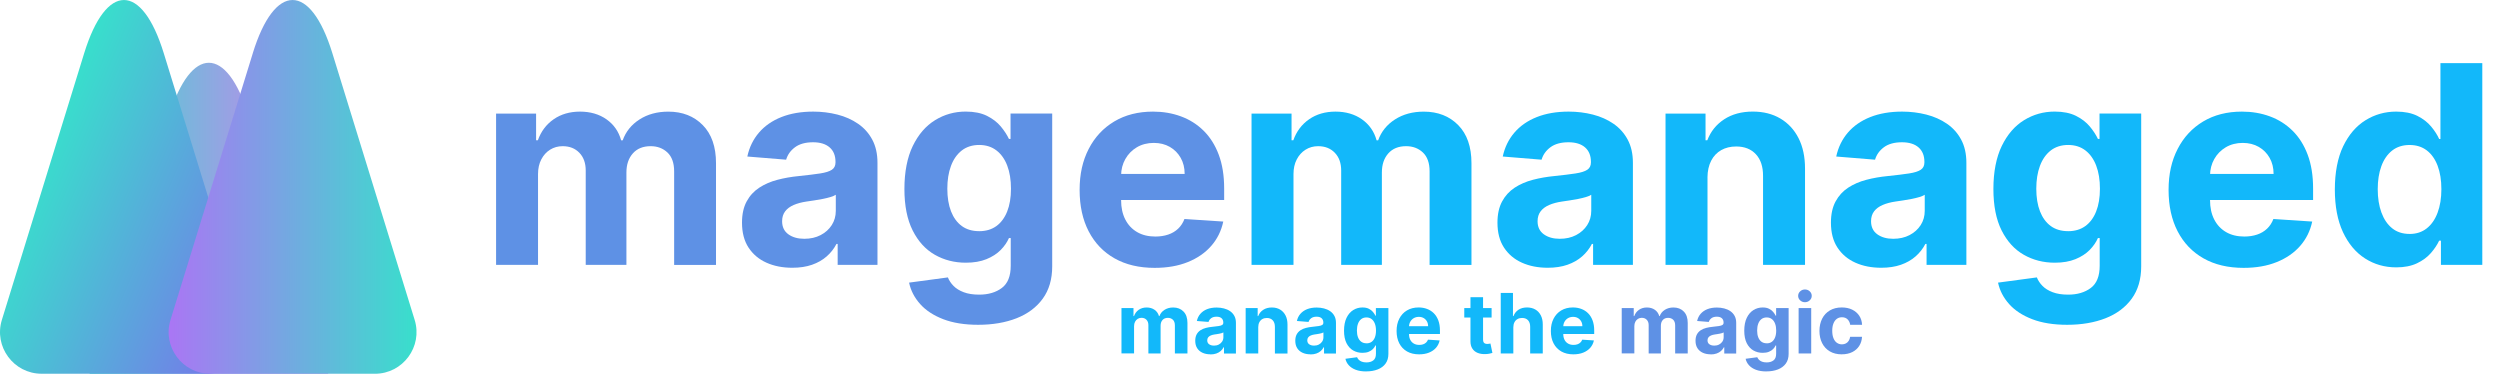 <?xml version="1.0" encoding="UTF-8"?><svg xmlns="http://www.w3.org/2000/svg" xmlns:xlink="http://www.w3.org/1999/xlink" viewBox="0 0 901.11 136.99"><defs><style>.g{fill:url(#f);}.h{fill:#12b8fa;}.i{fill:url(#d);}.j{fill:url(#e);}.k{fill:#5e91e5;}</style><linearGradient id="d" x1="119.97" y1="78.67" x2="30.61" y2="78.67" gradientTransform="matrix(1, 0, 0, 1, 0, 0)" gradientUnits="userSpaceOnUse"><stop offset="0" stop-color="#dd76f4"/><stop offset="1" stop-color="#38dfcc"/></linearGradient><linearGradient id="e" x1="100.07" y1="97.54" x2="12.44" y2="60.34" gradientTransform="matrix(1, 0, 0, 1, 0, 0)" gradientUnits="userSpaceOnUse"><stop offset="0" stop-color="#7973eb"/><stop offset="1" stop-color="#38dfcc"/></linearGradient><linearGradient id="f" x1="60.78" y1="67.36" x2="150.14" y2="67.36" gradientTransform="matrix(1, 0, 0, 1, 0, 0)" gradientUnits="userSpaceOnUse"><stop offset="0" stop-color="#aa76f4"/><stop offset="1" stop-color="#38dfcc"/></linearGradient></defs><g id="a"/><g id="b"><g id="c"><path class="i" d="M89.62,41.78c-7.88-25.54-20.78-25.54-28.67,0l-28.68,92.94H118.31l-28.68-92.94Z"/><path class="j" d="M30.35,19.16L.68,115.29c-2.98,9.65,4.24,19.42,14.33,19.42h59.34c10.1,0,17.31-9.78,14.33-19.42L59.02,19.16c-7.88-25.54-20.78-25.54-28.67,0Z"/><path class="g" d="M91.13,19.16l-29.67,96.14c-2.98,9.65,4.24,19.42,14.33,19.42h59.34c10.1,0,17.31-9.78,14.33-19.42L119.79,19.16c-7.88-25.54-20.78-25.54-28.67,0Z"/><g><path class="k" d="M178.81,95.48V40.94h14.42v9.62h.64c1.14-3.2,3.03-5.72,5.68-7.56s5.82-2.77,9.52-2.77,6.92,.93,9.55,2.79c2.63,1.86,4.38,4.37,5.26,7.55h.57c1.11-3.12,3.13-5.63,6.05-7.51,2.92-1.88,6.39-2.82,10.39-2.82,5.09,0,9.23,1.62,12.41,4.85,3.18,3.23,4.78,7.81,4.78,13.73v36.68h-15.09V61.78c0-3.03-.81-5.3-2.42-6.82-1.61-1.51-3.62-2.27-6.04-2.27-2.75,0-4.89,.87-6.43,2.61-1.54,1.74-2.31,4.03-2.31,6.87v33.31h-14.67V61.46c0-2.67-.76-4.81-2.29-6.39-1.53-1.59-3.53-2.38-6.02-2.38-1.68,0-3.19,.42-4.53,1.26-1.34,.84-2.4,2.01-3.18,3.52-.78,1.5-1.17,3.26-1.17,5.27v32.74h-15.13Z"/><path class="k" d="M285.56,96.51c-3.48,0-6.58-.61-9.3-1.83-2.72-1.22-4.87-3.03-6.45-5.43-1.57-2.4-2.36-5.4-2.36-9,0-3.03,.56-5.58,1.67-7.63,1.11-2.06,2.63-3.72,4.55-4.97,1.92-1.25,4.1-2.2,6.55-2.84s5.02-1.09,7.72-1.35c3.17-.33,5.73-.64,7.67-.94,1.94-.3,3.35-.74,4.23-1.33,.88-.59,1.31-1.47,1.31-2.63v-.21c0-2.25-.7-3.99-2.11-5.22-1.41-1.23-3.4-1.85-5.98-1.85-2.72,0-4.89,.6-6.5,1.79-1.61,1.2-2.68,2.69-3.2,4.49l-13.99-1.14c.71-3.31,2.11-6.18,4.19-8.61,2.08-2.43,4.78-4.3,8.08-5.61,3.3-1.31,7.13-1.97,11.49-1.97,3.03,0,5.94,.36,8.72,1.07,2.78,.71,5.26,1.81,7.42,3.3,2.17,1.49,3.88,3.4,5.13,5.73,1.25,2.33,1.88,5.12,1.88,8.36v36.79h-14.35v-7.56h-.43c-.88,1.7-2.05,3.2-3.52,4.49-1.47,1.29-3.23,2.3-5.29,3.02-2.06,.72-4.44,1.08-7.14,1.08Zm4.33-10.44c2.23,0,4.19-.44,5.9-1.33s3.04-2.09,4.01-3.6c.97-1.51,1.46-3.23,1.46-5.15v-5.79c-.47,.31-1.12,.59-1.94,.83s-1.73,.47-2.75,.67c-1.02,.2-2.04,.38-3.05,.53-1.02,.15-1.94,.29-2.77,.41-1.78,.26-3.33,.67-4.65,1.24-1.33,.57-2.36,1.33-3.09,2.29-.73,.96-1.1,2.15-1.1,3.57,0,2.06,.75,3.63,2.25,4.71,1.5,1.08,3.42,1.62,5.74,1.62Z"/><path class="k" d="M352.6,117.07c-4.9,0-9.1-.67-12.59-2.01-3.49-1.34-6.27-3.15-8.33-5.45-2.06-2.3-3.4-4.88-4.01-7.74l13.99-1.88c.43,1.09,1.1,2.11,2.02,3.05,.92,.95,2.15,1.71,3.68,2.29,1.53,.58,3.39,.87,5.59,.87,3.29,0,6.01-.8,8.15-2.4,2.14-1.6,3.21-4.27,3.21-8.01v-9.98h-.64c-.66,1.52-1.66,2.95-2.98,4.3-1.33,1.35-3.03,2.45-5.11,3.3-2.08,.85-4.57,1.28-7.46,1.28-4.1,0-7.82-.95-11.17-2.86-3.35-1.91-6.01-4.83-7.99-8.77-1.98-3.94-2.97-8.93-2.97-14.97s1.01-11.34,3.02-15.48c2.01-4.14,4.69-7.24,8.04-9.3,3.35-2.06,7.02-3.09,11.03-3.09,3.05,0,5.61,.52,7.67,1.54,2.06,1.03,3.72,2.31,4.99,3.84,1.27,1.53,2.24,3.02,2.93,4.49h.57v-9.16h15.02v55.08c0,4.64-1.14,8.52-3.41,11.65-2.27,3.12-5.42,5.47-9.43,7.05-4.01,1.57-8.62,2.36-13.83,2.36Zm.32-33.74c2.44,0,4.5-.61,6.2-1.83,1.69-1.22,2.99-2.97,3.91-5.26,.91-2.28,1.37-5.02,1.37-8.22s-.45-5.97-1.35-8.33c-.9-2.36-2.2-4.18-3.91-5.49-1.7-1.3-3.78-1.95-6.21-1.95s-4.58,.67-6.29,2.01c-1.7,1.34-3,3.19-3.87,5.56-.88,2.37-1.31,5.1-1.31,8.2s.44,5.87,1.33,8.15,2.18,4.05,3.87,5.29c1.69,1.24,3.78,1.86,6.27,1.86Z"/><path class="k" d="M416.2,96.55c-5.61,0-10.44-1.14-14.47-3.43-4.04-2.28-7.14-5.53-9.32-9.73-2.18-4.2-3.27-9.18-3.27-14.93s1.09-10.53,3.27-14.77c2.18-4.24,5.25-7.54,9.22-9.91,3.97-2.37,8.62-3.55,13.97-3.55,3.6,0,6.95,.57,10.07,1.72s5.84,2.87,8.17,5.17c2.33,2.3,4.15,5.18,5.45,8.65,1.3,3.47,1.95,7.52,1.95,12.16v4.15h-46.06v-9.38h31.82c0-2.18-.47-4.11-1.42-5.79-.95-1.68-2.25-3-3.92-3.96s-3.6-1.44-5.81-1.44-4.33,.53-6.09,1.58c-1.76,1.05-3.14,2.46-4.14,4.23s-1.5,3.72-1.53,5.88v8.91c0,2.7,.5,5.03,1.51,7,1.01,1.97,2.43,3.48,4.28,4.55s4.04,1.6,6.57,1.6c1.68,0,3.22-.24,4.62-.71,1.4-.47,2.59-1.18,3.59-2.13,.99-.95,1.75-2.11,2.27-3.48l13.99,.92c-.71,3.36-2.16,6.29-4.35,8.79-2.19,2.5-5.01,4.44-8.45,5.82-3.44,1.39-7.42,2.08-11.91,2.08Z"/><path class="h" d="M451.11,95.48V40.94h14.42v9.62h.64c1.14-3.2,3.03-5.72,5.68-7.56s5.82-2.77,9.52-2.77,6.92,.93,9.55,2.79c2.63,1.86,4.38,4.37,5.26,7.55h.57c1.11-3.12,3.13-5.63,6.05-7.51,2.92-1.88,6.39-2.82,10.39-2.82,5.09,0,9.23,1.62,12.41,4.85,3.18,3.23,4.78,7.81,4.78,13.73v36.68h-15.09V61.78c0-3.03-.81-5.3-2.42-6.82-1.61-1.51-3.62-2.27-6.04-2.27-2.75,0-4.89,.87-6.43,2.61-1.54,1.74-2.31,4.03-2.31,6.87v33.31h-14.67V61.46c0-2.67-.76-4.81-2.29-6.39-1.53-1.59-3.53-2.38-6.02-2.38-1.68,0-3.19,.42-4.53,1.26-1.34,.84-2.4,2.01-3.18,3.52-.78,1.5-1.17,3.26-1.17,5.27v32.74h-15.13Z"/><path class="h" d="M557.86,96.51c-3.48,0-6.58-.61-9.3-1.83-2.72-1.22-4.87-3.03-6.45-5.43-1.58-2.4-2.36-5.4-2.36-9,0-3.03,.56-5.58,1.67-7.63,1.11-2.06,2.63-3.72,4.54-4.97,1.92-1.25,4.1-2.2,6.55-2.84s5.03-1.09,7.72-1.35c3.17-.33,5.73-.64,7.67-.94,1.94-.3,3.35-.74,4.23-1.33,.88-.59,1.31-1.47,1.31-2.63v-.21c0-2.25-.71-3.99-2.11-5.22-1.41-1.23-3.4-1.85-5.98-1.85-2.72,0-4.89,.6-6.5,1.79-1.61,1.2-2.67,2.69-3.2,4.49l-13.99-1.14c.71-3.31,2.11-6.18,4.19-8.61s4.78-4.3,8.08-5.61,7.13-1.97,11.49-1.97c3.03,0,5.94,.36,8.72,1.07,2.78,.71,5.26,1.81,7.42,3.3,2.17,1.49,3.88,3.4,5.13,5.73,1.25,2.33,1.88,5.12,1.88,8.36v36.79h-14.35v-7.56h-.43c-.88,1.7-2.05,3.2-3.52,4.49-1.47,1.29-3.23,2.3-5.29,3.02-2.06,.72-4.44,1.08-7.14,1.08Zm4.33-10.44c2.23,0,4.19-.44,5.9-1.33,1.7-.89,3.04-2.09,4.01-3.6,.97-1.51,1.46-3.23,1.46-5.15v-5.79c-.47,.31-1.12,.59-1.94,.83s-1.73,.47-2.75,.67c-1.02,.2-2.04,.38-3.05,.53-1.02,.15-1.94,.29-2.77,.41-1.78,.26-3.33,.67-4.65,1.24-1.33,.57-2.36,1.33-3.09,2.29-.73,.96-1.1,2.15-1.1,3.57,0,2.06,.75,3.63,2.25,4.71,1.5,1.08,3.41,1.62,5.73,1.62Z"/><path class="h" d="M615.46,63.95v31.53h-15.13V40.94h14.42v9.62h.64c1.21-3.17,3.23-5.69,6.07-7.55,2.84-1.86,6.29-2.79,10.33-2.79,3.79,0,7.09,.83,9.91,2.49,2.82,1.66,5.01,4.02,6.57,7.08,1.56,3.07,2.34,6.72,2.34,10.96v34.73h-15.13V63.45c.02-3.34-.83-5.95-2.56-7.83-1.73-1.88-4.11-2.82-7.14-2.82-2.04,0-3.83,.44-5.38,1.31-1.55,.88-2.76,2.15-3.62,3.82s-1.31,3.68-1.33,6.02Z"/><path class="h" d="M678.06,96.51c-3.48,0-6.58-.61-9.3-1.83-2.72-1.22-4.87-3.03-6.45-5.43-1.58-2.4-2.36-5.4-2.36-9,0-3.03,.56-5.58,1.67-7.63,1.11-2.06,2.63-3.72,4.54-4.97,1.92-1.25,4.1-2.2,6.55-2.84s5.03-1.09,7.72-1.35c3.17-.33,5.73-.64,7.67-.94,1.94-.3,3.35-.74,4.23-1.33,.88-.59,1.31-1.47,1.31-2.63v-.21c0-2.25-.71-3.99-2.11-5.22-1.41-1.23-3.4-1.85-5.98-1.85-2.72,0-4.89,.6-6.5,1.79-1.61,1.2-2.67,2.69-3.2,4.49l-13.99-1.14c.71-3.31,2.11-6.18,4.19-8.61s4.78-4.3,8.08-5.61,7.13-1.97,11.49-1.97c3.03,0,5.94,.36,8.72,1.07,2.78,.71,5.26,1.81,7.42,3.3,2.17,1.49,3.88,3.4,5.13,5.73,1.25,2.33,1.88,5.12,1.88,8.36v36.79h-14.35v-7.56h-.43c-.88,1.7-2.05,3.2-3.52,4.49-1.47,1.29-3.23,2.3-5.29,3.02-2.06,.72-4.44,1.08-7.14,1.08Zm4.33-10.44c2.23,0,4.19-.44,5.9-1.33,1.7-.89,3.04-2.09,4.01-3.6,.97-1.51,1.46-3.23,1.46-5.15v-5.79c-.47,.31-1.12,.59-1.94,.83s-1.73,.47-2.75,.67c-1.02,.2-2.04,.38-3.05,.53-1.02,.15-1.94,.29-2.77,.41-1.78,.26-3.33,.67-4.65,1.24-1.33,.57-2.36,1.33-3.09,2.29-.73,.96-1.1,2.15-1.1,3.57,0,2.06,.75,3.63,2.25,4.71,1.5,1.08,3.41,1.62,5.73,1.62Z"/><path class="h" d="M745.11,117.07c-4.9,0-9.1-.67-12.59-2.01-3.49-1.34-6.27-3.15-8.33-5.45s-3.4-4.88-4.01-7.74l13.99-1.88c.43,1.09,1.1,2.11,2.02,3.05,.92,.95,2.15,1.71,3.68,2.29,1.53,.58,3.39,.87,5.59,.87,3.29,0,6.01-.8,8.15-2.4,2.14-1.6,3.21-4.27,3.21-8.01v-9.98h-.64c-.66,1.52-1.66,2.95-2.98,4.3-1.33,1.35-3.03,2.45-5.11,3.3-2.08,.85-4.57,1.28-7.46,1.28-4.1,0-7.82-.95-11.17-2.86-3.35-1.91-6.01-4.83-7.99-8.77s-2.96-8.93-2.96-14.97,1.01-11.34,3.02-15.48c2.01-4.14,4.69-7.24,8.04-9.3,3.35-2.06,7.03-3.09,11.03-3.09,3.05,0,5.61,.52,7.67,1.54s3.72,2.31,4.99,3.84c1.27,1.53,2.24,3.02,2.93,4.49h.57v-9.16h15.02v55.08c0,4.64-1.14,8.52-3.41,11.65-2.27,3.12-5.42,5.47-9.43,7.05-4.01,1.57-8.62,2.36-13.83,2.36Zm.32-33.74c2.44,0,4.5-.61,6.2-1.83,1.69-1.22,3-2.97,3.91-5.26,.91-2.28,1.37-5.02,1.37-8.22s-.45-5.97-1.35-8.33c-.9-2.36-2.2-4.18-3.91-5.49-1.7-1.3-3.78-1.95-6.21-1.95s-4.58,.67-6.29,2.01c-1.7,1.34-3,3.19-3.87,5.56-.88,2.37-1.31,5.1-1.31,8.2s.44,5.87,1.33,8.15,2.18,4.05,3.87,5.29c1.69,1.24,3.78,1.86,6.27,1.86Z"/><path class="h" d="M808.71,96.55c-5.61,0-10.43-1.14-14.47-3.43s-7.14-5.53-9.32-9.73c-2.18-4.2-3.27-9.18-3.27-14.93s1.09-10.53,3.27-14.77c2.18-4.24,5.25-7.54,9.21-9.91,3.96-2.37,8.62-3.55,13.97-3.55,3.6,0,6.95,.57,10.07,1.72s5.84,2.87,8.17,5.17c2.33,2.3,4.15,5.18,5.45,8.65,1.3,3.47,1.95,7.52,1.95,12.16v4.15h-46.06v-9.38h31.82c0-2.18-.47-4.11-1.42-5.79-.95-1.68-2.25-3-3.92-3.96s-3.6-1.44-5.81-1.44-4.33,.53-6.09,1.58c-1.76,1.05-3.14,2.46-4.14,4.23s-1.5,3.72-1.53,5.88v8.91c0,2.7,.5,5.03,1.51,7,1.01,1.97,2.43,3.48,4.28,4.55s4.04,1.6,6.57,1.6c1.68,0,3.22-.24,4.62-.71,1.4-.47,2.59-1.18,3.59-2.13,.99-.95,1.75-2.11,2.27-3.48l13.99,.92c-.71,3.36-2.16,6.29-4.35,8.79-2.19,2.5-5.01,4.44-8.45,5.82-3.44,1.39-7.42,2.08-11.91,2.08Z"/><path class="h" d="M863.71,96.37c-4.14,0-7.89-1.07-11.24-3.21-3.35-2.14-6-5.3-7.96-9.48-1.95-4.18-2.93-9.31-2.93-15.39s1.01-11.45,3.02-15.61c2.01-4.15,4.69-7.27,8.04-9.34,3.35-2.07,7.03-3.11,11.03-3.11,3.05,0,5.6,.52,7.65,1.54,2.05,1.03,3.7,2.31,4.97,3.84,1.27,1.53,2.23,3.02,2.89,4.49h.46V22.76h15.09V95.48h-14.91v-8.74h-.64c-.71,1.52-1.71,3.01-3,4.49-1.29,1.48-2.96,2.71-5.01,3.68-2.05,.97-4.54,1.46-7.47,1.46Zm4.79-12.04c2.44,0,4.5-.67,6.2-2.01s3-3.21,3.91-5.63c.91-2.41,1.37-5.24,1.37-8.49s-.45-6.06-1.35-8.45c-.9-2.39-2.2-4.24-3.91-5.54-1.7-1.3-3.78-1.95-6.21-1.95s-4.58,.67-6.29,2.02c-1.7,1.35-3,3.22-3.87,5.61-.88,2.39-1.31,5.16-1.31,8.31s.44,5.97,1.33,8.4c.89,2.43,2.18,4.32,3.87,5.68,1.69,1.36,3.78,2.04,6.27,2.04Z"/></g><g><path class="h" d="M404.23,127.4v-16.36h4.33v2.89h.19c.34-.96,.91-1.72,1.7-2.27,.8-.55,1.75-.83,2.85-.83s2.08,.28,2.87,.84c.79,.56,1.31,1.31,1.58,2.26h.17c.33-.94,.94-1.69,1.82-2.25,.88-.56,1.92-.85,3.12-.85,1.53,0,2.77,.48,3.72,1.45,.96,.97,1.43,2.34,1.43,4.12v11h-4.53v-10.11c0-.91-.24-1.59-.72-2.05-.48-.45-1.09-.68-1.81-.68-.82,0-1.47,.26-1.93,.78-.46,.52-.69,1.21-.69,2.06v9.99h-4.4v-10.21c0-.8-.23-1.44-.69-1.92-.46-.48-1.06-.71-1.81-.71-.5,0-.96,.13-1.36,.38s-.72,.6-.95,1.05-.35,.98-.35,1.58v9.82h-4.54Z"/><path class="h" d="M436.25,127.71c-1.04,0-1.97-.18-2.79-.55s-1.46-.91-1.93-1.63-.71-1.62-.71-2.7c0-.91,.17-1.67,.5-2.29,.33-.62,.79-1.11,1.36-1.49,.58-.38,1.23-.66,1.97-.85,.73-.19,1.51-.33,2.32-.4,.95-.1,1.72-.19,2.3-.28,.58-.09,1-.22,1.27-.4,.26-.18,.39-.44,.39-.79v-.06c0-.67-.21-1.2-.63-1.57-.42-.37-1.02-.55-1.79-.55-.82,0-1.47,.18-1.95,.54-.48,.36-.8,.81-.96,1.35l-4.2-.34c.21-.99,.63-1.86,1.26-2.58s1.43-1.29,2.42-1.68c.99-.39,2.14-.59,3.45-.59,.91,0,1.78,.11,2.62,.32,.83,.21,1.58,.54,2.23,.99,.65,.45,1.16,1.02,1.54,1.72,.38,.7,.56,1.54,.56,2.51v11.04h-4.3v-2.27h-.13c-.26,.51-.61,.96-1.05,1.35s-.97,.69-1.59,.91c-.62,.22-1.33,.33-2.14,.33Zm1.3-3.13c.67,0,1.26-.13,1.77-.4s.91-.63,1.2-1.08c.29-.45,.44-.97,.44-1.54v-1.74c-.14,.09-.34,.18-.58,.25s-.52,.14-.83,.2c-.31,.06-.61,.11-.92,.16-.31,.05-.58,.09-.83,.12-.53,.08-1,.2-1.4,.37-.4,.17-.71,.4-.93,.69-.22,.29-.33,.64-.33,1.07,0,.62,.23,1.09,.68,1.41,.45,.32,1.02,.48,1.72,.48Z"/><path class="h" d="M453.53,117.94v9.46h-4.54v-16.36h4.33v2.89h.19c.36-.95,.97-1.71,1.82-2.26,.85-.56,1.89-.84,3.1-.84,1.14,0,2.13,.25,2.97,.75s1.5,1.21,1.97,2.13,.7,2.02,.7,3.29v10.42h-4.54v-9.61c0-1-.25-1.78-.77-2.35s-1.23-.85-2.14-.85c-.61,0-1.15,.13-1.61,.39s-.83,.64-1.09,1.15c-.26,.5-.39,1.1-.4,1.81Z"/><path class="h" d="M472.31,127.71c-1.04,0-1.97-.18-2.79-.55-.82-.37-1.46-.91-1.93-1.63-.47-.72-.71-1.62-.71-2.7,0-.91,.17-1.67,.5-2.29,.33-.62,.79-1.11,1.36-1.49s1.23-.66,1.97-.85c.73-.19,1.51-.33,2.32-.4,.95-.1,1.72-.19,2.3-.28,.58-.09,1-.22,1.27-.4,.26-.18,.39-.44,.39-.79v-.06c0-.67-.21-1.2-.63-1.57-.42-.37-1.02-.55-1.79-.55-.82,0-1.47,.18-1.95,.54-.48,.36-.8,.81-.96,1.35l-4.2-.34c.21-.99,.63-1.86,1.26-2.58s1.43-1.29,2.42-1.68,2.14-.59,3.45-.59c.91,0,1.78,.11,2.62,.32,.83,.21,1.58,.54,2.23,.99,.65,.45,1.16,1.02,1.54,1.72,.38,.7,.56,1.54,.56,2.51v11.04h-4.3v-2.27h-.13c-.26,.51-.61,.96-1.05,1.35s-.97,.69-1.59,.91c-.62,.22-1.33,.33-2.14,.33Zm1.3-3.13c.67,0,1.26-.13,1.77-.4,.51-.27,.91-.63,1.2-1.08,.29-.45,.44-.97,.44-1.54v-1.74c-.14,.09-.33,.18-.58,.25s-.52,.14-.83,.2c-.3,.06-.61,.11-.92,.16-.31,.05-.58,.09-.83,.12-.53,.08-1,.2-1.4,.37-.4,.17-.71,.4-.93,.69s-.33,.64-.33,1.07c0,.62,.23,1.09,.68,1.41,.45,.32,1.02,.48,1.72,.48Z"/><path class="h" d="M492.43,133.88c-1.47,0-2.73-.2-3.78-.6-1.05-.4-1.88-.95-2.5-1.64-.62-.69-1.02-1.46-1.2-2.32l4.2-.56c.13,.33,.33,.63,.61,.92,.28,.28,.64,.51,1.1,.69,.46,.17,1.02,.26,1.68,.26,.99,0,1.8-.24,2.45-.72,.64-.48,.96-1.28,.96-2.4v-2.99h-.19c-.2,.45-.5,.88-.9,1.29-.4,.41-.91,.74-1.53,.99-.62,.26-1.37,.38-2.24,.38-1.23,0-2.35-.29-3.35-.86s-1.8-1.45-2.4-2.63c-.59-1.18-.89-2.68-.89-4.49s.3-3.4,.91-4.65c.6-1.24,1.41-2.17,2.41-2.79,1-.62,2.11-.93,3.31-.93,.92,0,1.68,.15,2.3,.46s1.12,.69,1.5,1.15c.38,.46,.67,.91,.88,1.35h.17v-2.75h4.51v16.52c0,1.39-.34,2.56-1.02,3.49-.68,.94-1.62,1.64-2.83,2.11-1.2,.47-2.59,.71-4.15,.71Zm.1-10.12c.73,0,1.35-.18,1.86-.55s.9-.89,1.17-1.58c.27-.69,.41-1.51,.41-2.47s-.14-1.79-.41-2.5c-.27-.71-.66-1.26-1.17-1.65-.51-.39-1.13-.59-1.86-.59s-1.37,.2-1.89,.6c-.51,.4-.9,.96-1.16,1.67-.26,.71-.39,1.53-.39,2.46s.13,1.76,.4,2.44c.27,.69,.65,1.21,1.16,1.59,.51,.37,1.13,.56,1.88,.56Z"/><path class="h" d="M511.51,127.72c-1.68,0-3.13-.34-4.34-1.03-1.21-.69-2.14-1.66-2.8-2.92-.65-1.26-.98-2.75-.98-4.48s.33-3.16,.98-4.43c.65-1.27,1.57-2.26,2.76-2.97,1.19-.71,2.59-1.07,4.19-1.07,1.08,0,2.09,.17,3.02,.52,.93,.34,1.75,.86,2.45,1.55s1.25,1.55,1.64,2.59c.39,1.04,.59,2.26,.59,3.65v1.25h-13.82v-2.81h9.55c0-.65-.14-1.23-.43-1.74-.28-.5-.68-.9-1.18-1.19s-1.08-.43-1.74-.43-1.3,.16-1.83,.47c-.53,.32-.94,.74-1.24,1.27-.3,.53-.45,1.12-.46,1.76v2.67c0,.81,.15,1.51,.45,2.1s.73,1.04,1.28,1.36c.55,.32,1.21,.48,1.97,.48,.5,0,.97-.07,1.38-.21s.78-.35,1.08-.64,.53-.63,.68-1.04l4.2,.28c-.21,1.01-.65,1.89-1.3,2.64-.66,.75-1.5,1.33-2.54,1.75-1.03,.42-2.23,.62-3.57,.62Z"/><path class="h" d="M537.64,111.04v3.41h-9.85v-3.41h9.85Zm-7.62-3.92h4.54v15.26c0,.42,.06,.74,.19,.97,.13,.23,.31,.39,.54,.48s.5,.14,.8,.14c.21,0,.43-.02,.64-.06s.38-.07,.49-.09l.71,3.38c-.23,.07-.55,.15-.96,.25-.41,.1-.91,.15-1.5,.18-1.09,.04-2.05-.1-2.87-.44-.82-.33-1.46-.85-1.91-1.56-.46-.7-.68-1.59-.67-2.66v-15.85Z"/><path class="h" d="M545.47,117.94v9.46h-4.54v-21.82h4.41v8.34h.19c.37-.97,.96-1.72,1.79-2.27s1.86-.83,3.1-.83c1.14,0,2.13,.25,2.98,.74s1.51,1.2,1.98,2.12c.47,.92,.71,2.02,.7,3.3v10.42h-4.54v-9.61c0-1.01-.25-1.79-.76-2.35s-1.23-.84-2.16-.84c-.62,0-1.16,.13-1.63,.39-.47,.26-.84,.64-1.11,1.15-.27,.5-.4,1.1-.41,1.81Z"/><path class="h" d="M567.12,127.72c-1.68,0-3.13-.34-4.34-1.03-1.21-.69-2.14-1.66-2.8-2.92s-.98-2.75-.98-4.48,.33-3.16,.98-4.43,1.58-2.26,2.76-2.97c1.19-.71,2.59-1.07,4.19-1.07,1.08,0,2.09,.17,3.02,.52,.93,.34,1.75,.86,2.45,1.55,.7,.69,1.24,1.55,1.63,2.59,.39,1.04,.59,2.26,.59,3.65v1.25h-13.82v-2.81h9.55c0-.65-.14-1.23-.43-1.74-.28-.5-.68-.9-1.18-1.19-.5-.29-1.08-.43-1.74-.43s-1.3,.16-1.83,.47-.94,.74-1.24,1.27c-.3,.53-.45,1.12-.46,1.76v2.67c0,.81,.15,1.51,.45,2.1s.73,1.04,1.28,1.36c.55,.32,1.21,.48,1.97,.48,.5,0,.96-.07,1.38-.21,.42-.14,.78-.35,1.08-.64,.3-.28,.53-.63,.68-1.04l4.2,.28c-.21,1.01-.65,1.89-1.3,2.64-.66,.75-1.5,1.33-2.54,1.75s-2.22,.62-3.57,.62Z"/><path class="k" d="M584.54,127.4v-16.36h4.33v2.89h.19c.34-.96,.91-1.72,1.71-2.27,.79-.55,1.75-.83,2.85-.83s2.08,.28,2.87,.84,1.31,1.31,1.58,2.26h.17c.33-.94,.94-1.69,1.82-2.25,.88-.56,1.92-.85,3.12-.85,1.53,0,2.77,.48,3.72,1.45,.96,.97,1.43,2.34,1.43,4.12v11h-4.53v-10.11c0-.91-.24-1.59-.72-2.05-.48-.45-1.09-.68-1.81-.68-.82,0-1.47,.26-1.93,.78-.46,.52-.69,1.21-.69,2.06v9.99h-4.4v-10.21c0-.8-.23-1.44-.69-1.92-.46-.48-1.06-.71-1.81-.71-.5,0-.96,.13-1.36,.38s-.72,.6-.95,1.05-.35,.98-.35,1.58v9.82h-4.54Z"/><path class="k" d="M616.57,127.71c-1.04,0-1.97-.18-2.79-.55-.82-.37-1.46-.91-1.93-1.63-.47-.72-.71-1.62-.71-2.7,0-.91,.17-1.67,.5-2.29,.33-.62,.79-1.11,1.36-1.49,.58-.38,1.23-.66,1.97-.85s1.51-.33,2.32-.4c.95-.1,1.72-.19,2.3-.28s1-.22,1.27-.4c.26-.18,.39-.44,.39-.79v-.06c0-.67-.21-1.2-.63-1.57s-1.02-.55-1.79-.55c-.82,0-1.47,.18-1.95,.54-.48,.36-.8,.81-.96,1.35l-4.2-.34c.21-.99,.63-1.86,1.26-2.58s1.43-1.29,2.42-1.68c.99-.39,2.14-.59,3.45-.59,.91,0,1.78,.11,2.62,.32,.83,.21,1.58,.54,2.23,.99,.65,.45,1.16,1.02,1.54,1.72,.38,.7,.56,1.54,.56,2.51v11.04h-4.3v-2.27h-.13c-.26,.51-.61,.96-1.05,1.35s-.97,.69-1.59,.91c-.62,.22-1.33,.33-2.14,.33Zm1.3-3.13c.67,0,1.26-.13,1.77-.4,.51-.27,.91-.63,1.2-1.08,.29-.45,.44-.97,.44-1.54v-1.74c-.14,.09-.34,.18-.58,.25s-.52,.14-.83,.2c-.31,.06-.61,.11-.92,.16-.31,.05-.58,.09-.83,.12-.53,.08-1,.2-1.4,.37-.4,.17-.71,.4-.93,.69-.22,.29-.33,.64-.33,1.07,0,.62,.23,1.09,.68,1.41,.45,.32,1.02,.48,1.72,.48Z"/><path class="k" d="M636.68,133.88c-1.47,0-2.73-.2-3.78-.6-1.05-.4-1.88-.95-2.5-1.64-.62-.69-1.02-1.46-1.2-2.32l4.2-.56c.13,.33,.33,.63,.61,.92,.28,.28,.64,.51,1.1,.69,.46,.17,1.02,.26,1.68,.26,.99,0,1.8-.24,2.45-.72,.64-.48,.96-1.28,.96-2.4v-2.99h-.19c-.2,.45-.5,.88-.89,1.29-.4,.41-.91,.74-1.53,.99-.62,.26-1.37,.38-2.24,.38-1.23,0-2.35-.29-3.35-.86s-1.8-1.45-2.4-2.63c-.59-1.18-.89-2.68-.89-4.49s.3-3.4,.91-4.65c.6-1.24,1.41-2.17,2.41-2.79,1-.62,2.11-.93,3.31-.93,.92,0,1.68,.15,2.3,.46,.62,.31,1.12,.69,1.5,1.15,.38,.46,.67,.91,.88,1.35h.17v-2.75h4.51v16.52c0,1.39-.34,2.56-1.02,3.49s-1.62,1.64-2.83,2.11c-1.2,.47-2.59,.71-4.15,.71Zm.1-10.12c.73,0,1.35-.18,1.86-.55s.9-.89,1.17-1.58c.27-.69,.41-1.51,.41-2.47s-.13-1.79-.4-2.5c-.27-.71-.66-1.26-1.17-1.65-.51-.39-1.13-.59-1.86-.59s-1.38,.2-1.89,.6c-.51,.4-.9,.96-1.16,1.67-.26,.71-.39,1.53-.39,2.46s.13,1.76,.4,2.44,.65,1.21,1.16,1.59c.51,.37,1.13,.56,1.88,.56Z"/><path class="k" d="M650.58,108.93c-.67,0-1.25-.22-1.73-.67-.48-.45-.72-.99-.72-1.62s.24-1.17,.72-1.62c.48-.45,1.06-.68,1.73-.68s1.25,.22,1.73,.67c.48,.45,.72,.99,.72,1.62s-.24,1.17-.72,1.62-1.06,.68-1.73,.68Zm-2.28,18.47v-16.36h4.54v16.36h-4.54Z"/><path class="k" d="M663.86,127.72c-1.68,0-3.12-.36-4.32-1.07s-2.13-1.71-2.77-2.98c-.64-1.27-.96-2.73-.96-4.39s.33-3.15,.97-4.42c.65-1.27,1.58-2.26,2.78-2.97,1.2-.71,2.63-1.07,4.28-1.07,1.43,0,2.68,.26,3.75,.78,1.07,.52,1.92,1.25,2.55,2.18s.97,2.04,1.03,3.3h-4.28c-.12-.82-.44-1.48-.95-1.98-.51-.5-1.19-.75-2.02-.75-.7,0-1.32,.19-1.84,.57-.52,.38-.93,.93-1.22,1.66-.29,.72-.44,1.6-.44,2.63s.14,1.93,.43,2.66c.29,.73,.69,1.29,1.22,1.67,.53,.38,1.14,.58,1.84,.58,.52,0,.99-.11,1.4-.32,.42-.21,.76-.52,1.03-.93,.27-.41,.45-.9,.54-1.48h4.28c-.07,1.25-.41,2.35-1.02,3.3s-1.44,1.69-2.51,2.22-2.33,.8-3.78,.8Z"/></g></g></g></svg>